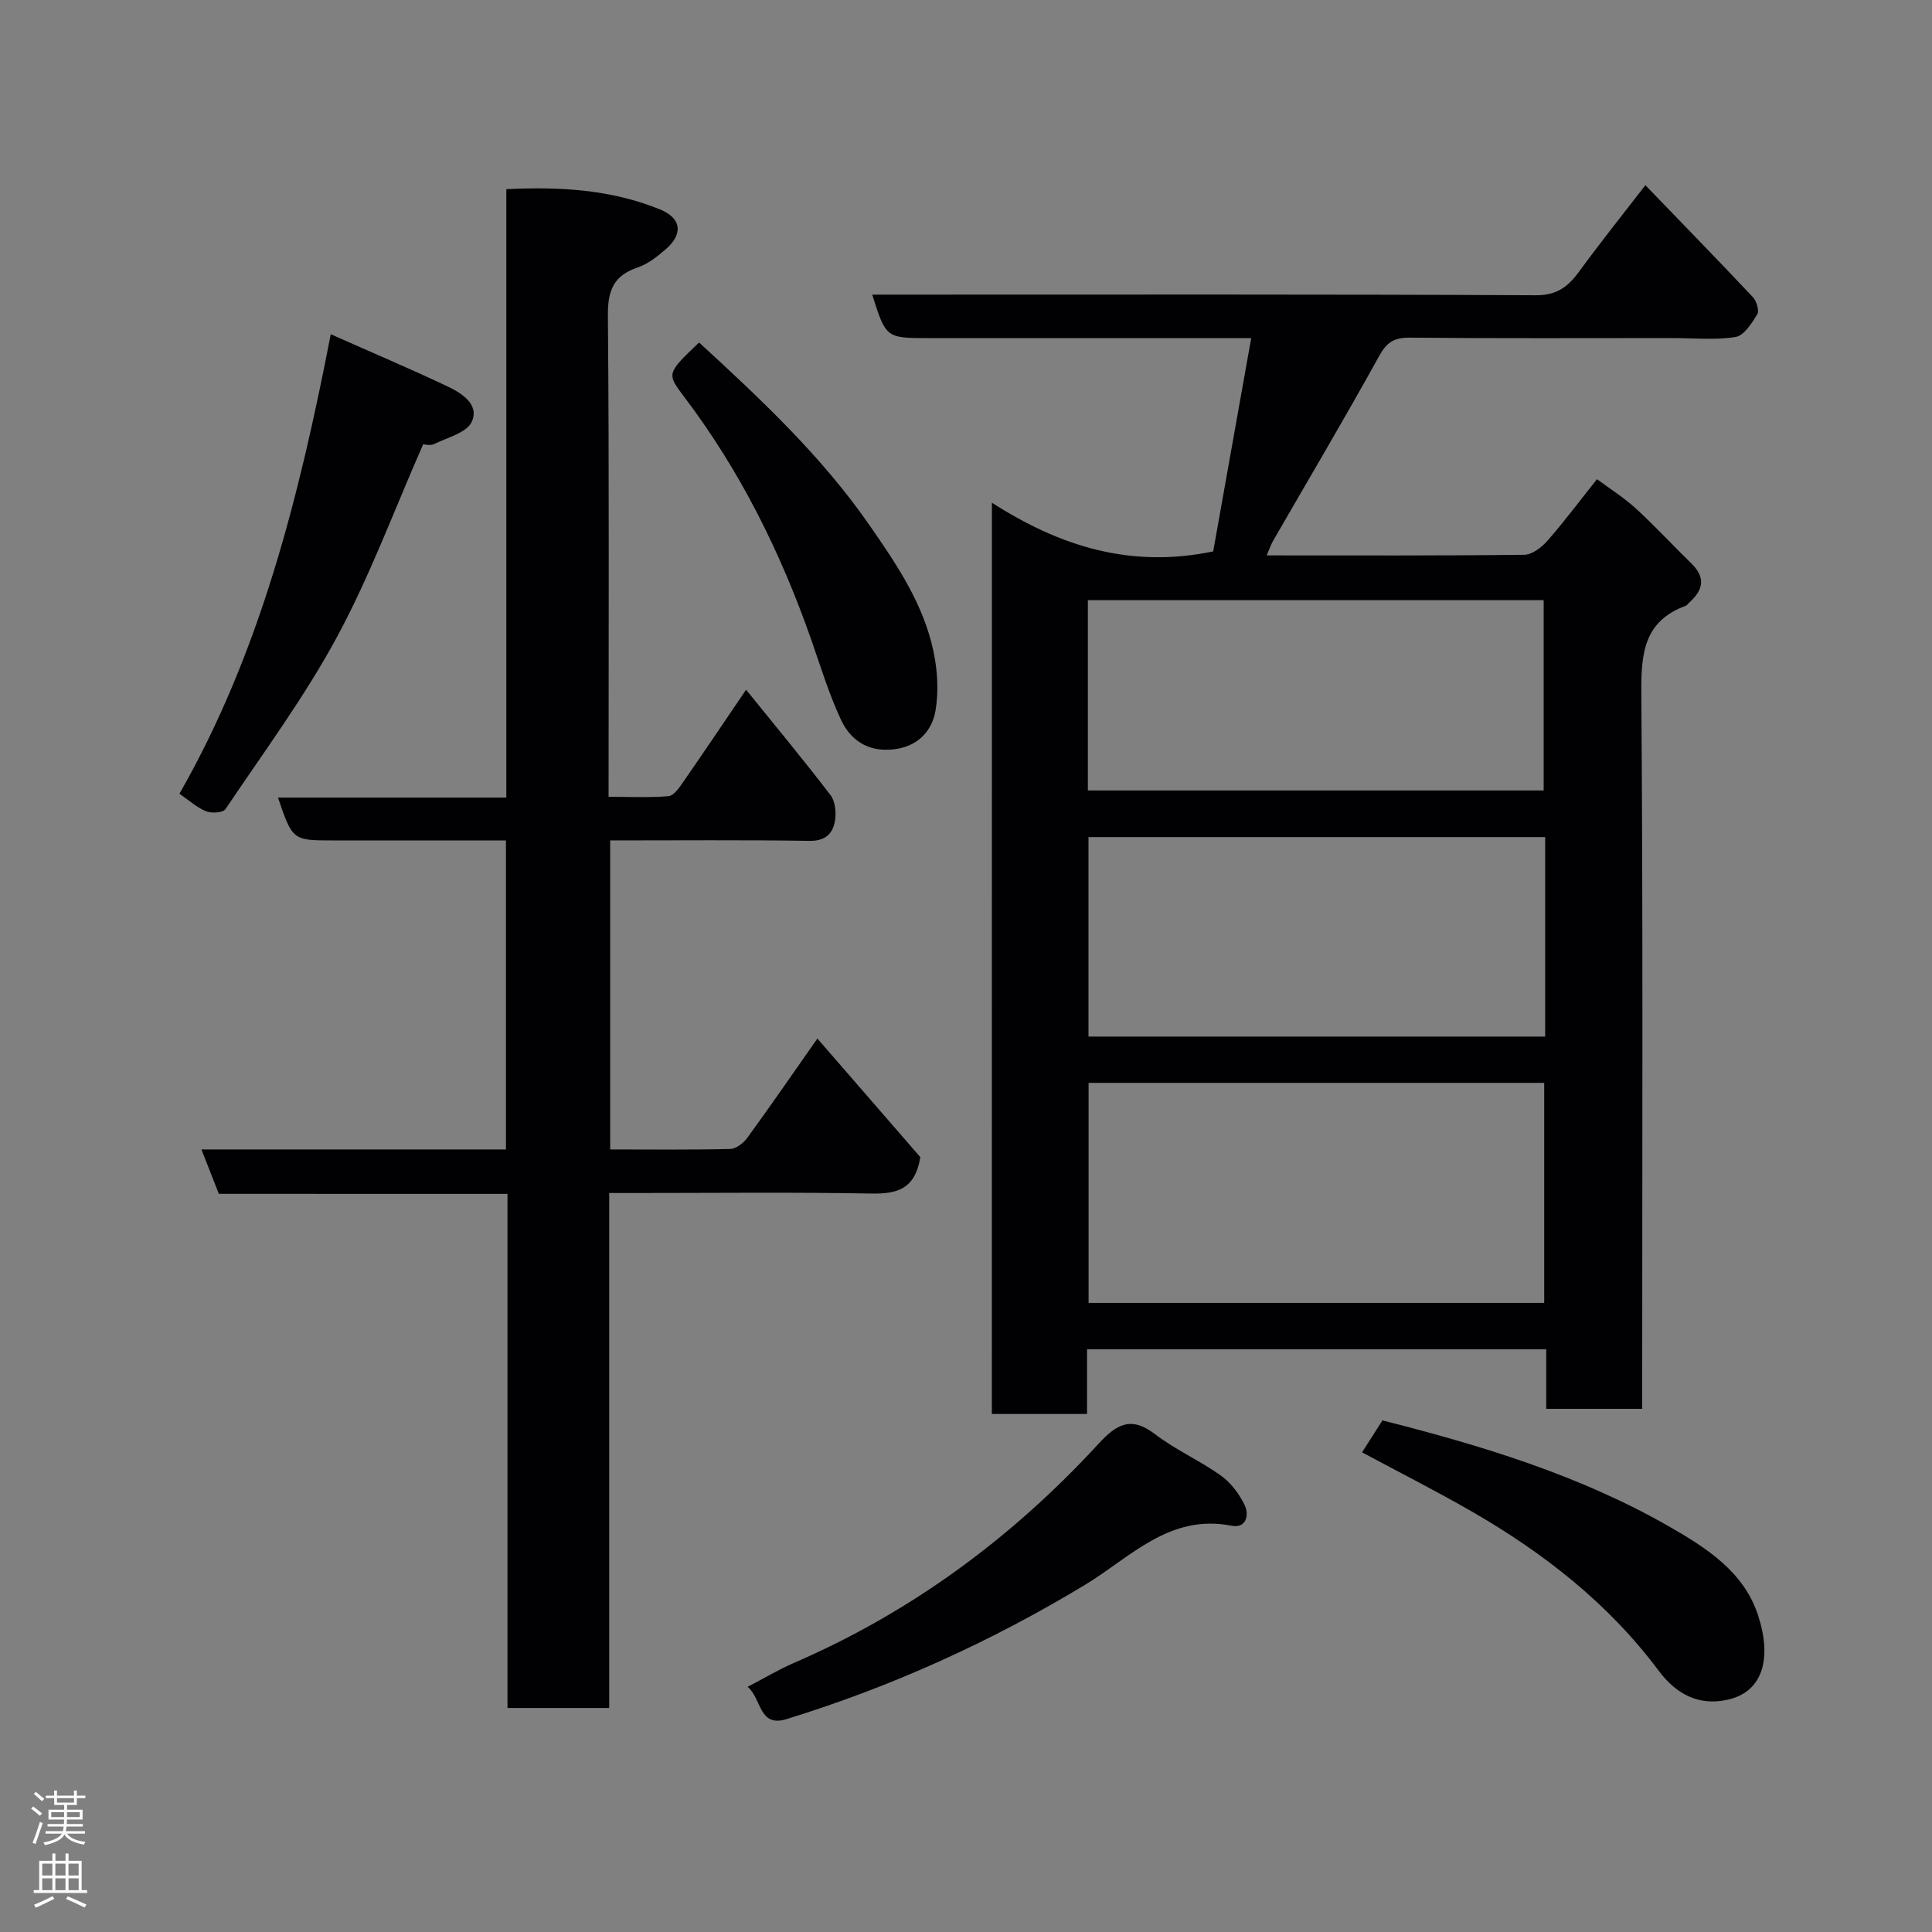 <svg enable-background="new 0 0 400 400" viewBox="0 0 400 400" xmlns="http://www.w3.org/2000/svg"><rect x="0" y="0" width="400" height="400" fill="#808080" stroke="none"/><g fill="#010103"><path d="m205.36 104.08c14.17 9.09 28.8 13.63 45.82 10.08 2.51-14.07 5.13-28.81 7.87-44.16-2.25 0-3.99 0-5.72 0-20.33 0-40.66 0-60.99 0-8.91 0-8.91 0-11.76-9h6.43c43.66 0 87.32-.09 130.97.13 4.44.02 6.73-1.84 9.04-5.01 4.24-5.81 8.74-11.43 13.64-17.78 7.66 7.95 15.04 15.51 22.27 23.2.76.81 1.35 2.8.89 3.54-1.14 1.85-2.75 4.41-4.49 4.69-4.22.68-8.63.22-12.96.22-18.16 0-36.33.09-54.49-.08-3.21-.03-4.75.91-6.35 3.81-7.09 12.85-14.59 25.48-21.92 38.2-.47.81-.77 1.72-1.36 3.07 18.11 0 35.72.08 53.33-.13 1.63-.02 3.59-1.52 4.78-2.88 3.45-3.93 6.59-8.13 10.28-12.77 2.65 1.97 5.58 3.81 8.09 6.11 3.98 3.64 7.64 7.63 11.51 11.4 2.98 2.92 2.34 5.51-.49 8.02-.25.22-.44.57-.73.68-8.69 3.19-9.26 9.88-9.2 18.06.36 47.32.18 94.65.18 141.97v6.23c-6.73 0-13.11 0-19.87 0 0-4.08 0-8.02 0-12.32-31.75 0-63.13 0-95.07 0v13.39c-6.81 0-13.08 0-19.71 0 .01-62.41.01-124.81.01-188.67zm20.02 120.11v45.56h94.33c0-15.28 0-30.33 0-45.56-31.54 0-62.79 0-94.33 0zm94.53-50.88c-31.81 0-63.18 0-94.55 0v41.3h94.55c0-13.87 0-27.35 0-41.3zm-94.68-9.65h94.37c0-13.39 0-26.44 0-39.4-31.64 0-62.89 0-94.37 0z"/><path d="m45.31 247.17c-1.25-3.18-2.31-5.87-3.61-9.19h63.05c0-21.4 0-42.33 0-63.98-4.26 0-8.51 0-12.77 0-7.66 0-15.33 0-22.99 0-8.41 0-8.41 0-11.44-8.87h47.28c0-42.11 0-83.82 0-125.96 11.24-.56 21.78.1 31.82 4.19 4.49 1.83 4.83 5.14 1.11 8.31-1.72 1.47-3.63 3-5.72 3.7-4.97 1.67-6.22 4.71-6.18 9.89.28 32.98.14 65.97.14 99.71 4.25 0 8.35.2 12.4-.13 1.07-.09 2.19-1.68 2.96-2.81 4.27-6.15 8.45-12.37 13.11-19.23 6 7.43 11.9 14.52 17.49 21.84 1 1.31 1.21 3.71.89 5.44-.47 2.55-2.02 4.06-5.24 4.01-13.64-.21-27.29-.09-41.28-.09v63.98c8.32 0 16.59.1 24.86-.1 1.21-.03 2.74-1.21 3.52-2.29 4.7-6.45 9.23-13.02 14.52-20.57 7.48 8.61 14.65 16.88 21.31 24.55-1.06 6.69-4.88 7.64-10.19 7.54-16.32-.3-32.66-.11-48.99-.11-1.63 0-3.26 0-5.23 0v106.62c-7.07 0-13.79 0-21.06 0 0-35.33 0-70.71 0-106.44-20.12-.01-39.72-.01-59.76-.01z"/><path d="m68.48 69.2c8.51 3.78 16.42 7.13 24.17 10.8 2.96 1.4 6.66 3.77 5.02 7.33-1.04 2.26-5.02 3.25-7.78 4.6-.81.39-1.97.06-2.28.06-5.97 13.55-10.99 27.19-17.82 39.85-6.71 12.43-15.2 23.9-23.1 35.67-.51.76-2.88.92-4.02.46-1.92-.78-3.54-2.28-5.52-3.63 16.7-29.21 24.77-61.36 31.33-95.14z"/><path d="m154.78 349.24c3.54-1.84 6.49-3.61 9.61-4.96 24.32-10.52 45.15-25.91 63.02-45.33 3.71-4.03 6.7-5.86 11.71-2.03 4.25 3.25 9.27 5.46 13.64 8.57 2.05 1.46 3.77 3.76 4.9 6.05 1.05 2.13.35 4.94-2.67 4.35-12.89-2.54-20.96 6.56-30.37 12.25-19.49 11.77-40.06 21.09-61.79 27.79-5.78 1.78-5.1-4.28-8.05-6.69z"/><path d="m144.74 70.91c12.7 11.67 25.23 23.39 35.13 37.62 5.69 8.18 11.31 16.43 13.4 26.35.84 3.97 1.09 8.32.41 12.29-.66 3.89-3.33 7.02-7.73 7.83-5.45 1-9.61-1.22-11.83-5.97-2.47-5.28-4.18-10.92-6.11-16.44-6.33-18.12-14.76-35.14-26.4-50.48-3.6-4.78-3.59-4.79 3.13-11.2z"/><path d="m282 300.69c1.47-2.3 2.78-4.36 4.22-6.61 20.59 5.22 40.78 11.34 59.26 21.91 7.67 4.39 15.51 9.36 18.47 18.32 2.94 8.88 1.18 16.02-6.4 17.63-6.05 1.29-10.63-1.33-14.16-6.06-10.36-13.88-23.7-24.29-38.55-32.87-7.32-4.23-14.9-8.05-22.84-12.32z"/></g><path d="m6.44 374.46.42-.45c.65.47 1.27.95 1.85 1.44l-.45.49c-.65-.56-1.25-1.06-1.82-1.48m.93 7.33-.63-.26c.55-1.36 1.05-2.8 1.52-4.33.19.1.38.19.59.27-.46 1.29-.95 2.73-1.48 4.32m-.38-10.38.44-.42c.43.34 1.01.82 1.74 1.44l-.49.49c-.53-.51-1.09-1.01-1.69-1.51m2.5.35h1.72v-1.04h.59v1.04h3.52v-1.04h.59v1.04h1.75v.53h-1.75v1.42h-2.03v.97h3.22v2.03h-3.24c0 .35-.01.66-.03.93h3.32v.53h-3.37c-.03.27-.08.58-.15.94h3.96v.53h-3.71c.67.92 1.93 1.48 3.79 1.68-.13.24-.23.44-.29.59-2.13-.38-3.48-1.08-4.04-2.12-.43.97-1.77 1.72-4.03 2.23-.09-.19-.2-.37-.33-.55 2.1-.42 3.37-1.03 3.81-1.83h-3.36v-.53h3.58c.08-.29.13-.61.16-.94h-3.33v-.53h3.39c.02-.27.04-.58.04-.93h-3.23v-2.03h3.25v-.97h-2.07v-1.42h-1.73zm1.12 3.44v1h2.65c.01-.3.02-.44.01-.4v-.25-.35zm1.19-2h3.52v-.91h-3.52zm4.71 2h-2.63v.59c0 .16-.01.28-.01.4h2.64z" fill="#fcfafa"/><path d="m13.56 383.74h.63v1.52h2.72v6.07h1.13v.6h-11.06v-.6h1.13v-6.07h2.73v-1.52h.63v1.52h2.1v-1.52zm-2.69 8.83.38.56c-1.24.63-2.53 1.25-3.85 1.85-.1-.21-.21-.42-.34-.63 1.36-.55 2.63-1.15 3.81-1.78m-2.13-4.27h2.1v-2.45h-2.1zm0 3.04h2.1v-2.46h-2.1zm2.72-3.04h2.1v-2.45h-2.1zm0 3.04h2.1v-2.46h-2.1zm6.07 3.6c-1.41-.71-2.7-1.3-3.86-1.78l.35-.56c1.45.62 2.75 1.19 3.88 1.72zm-1.25-9.09h-2.1v2.45h2.1zm-2.09 5.49h2.1v-2.46h-2.1z" fill="#fcfafa"/></svg>